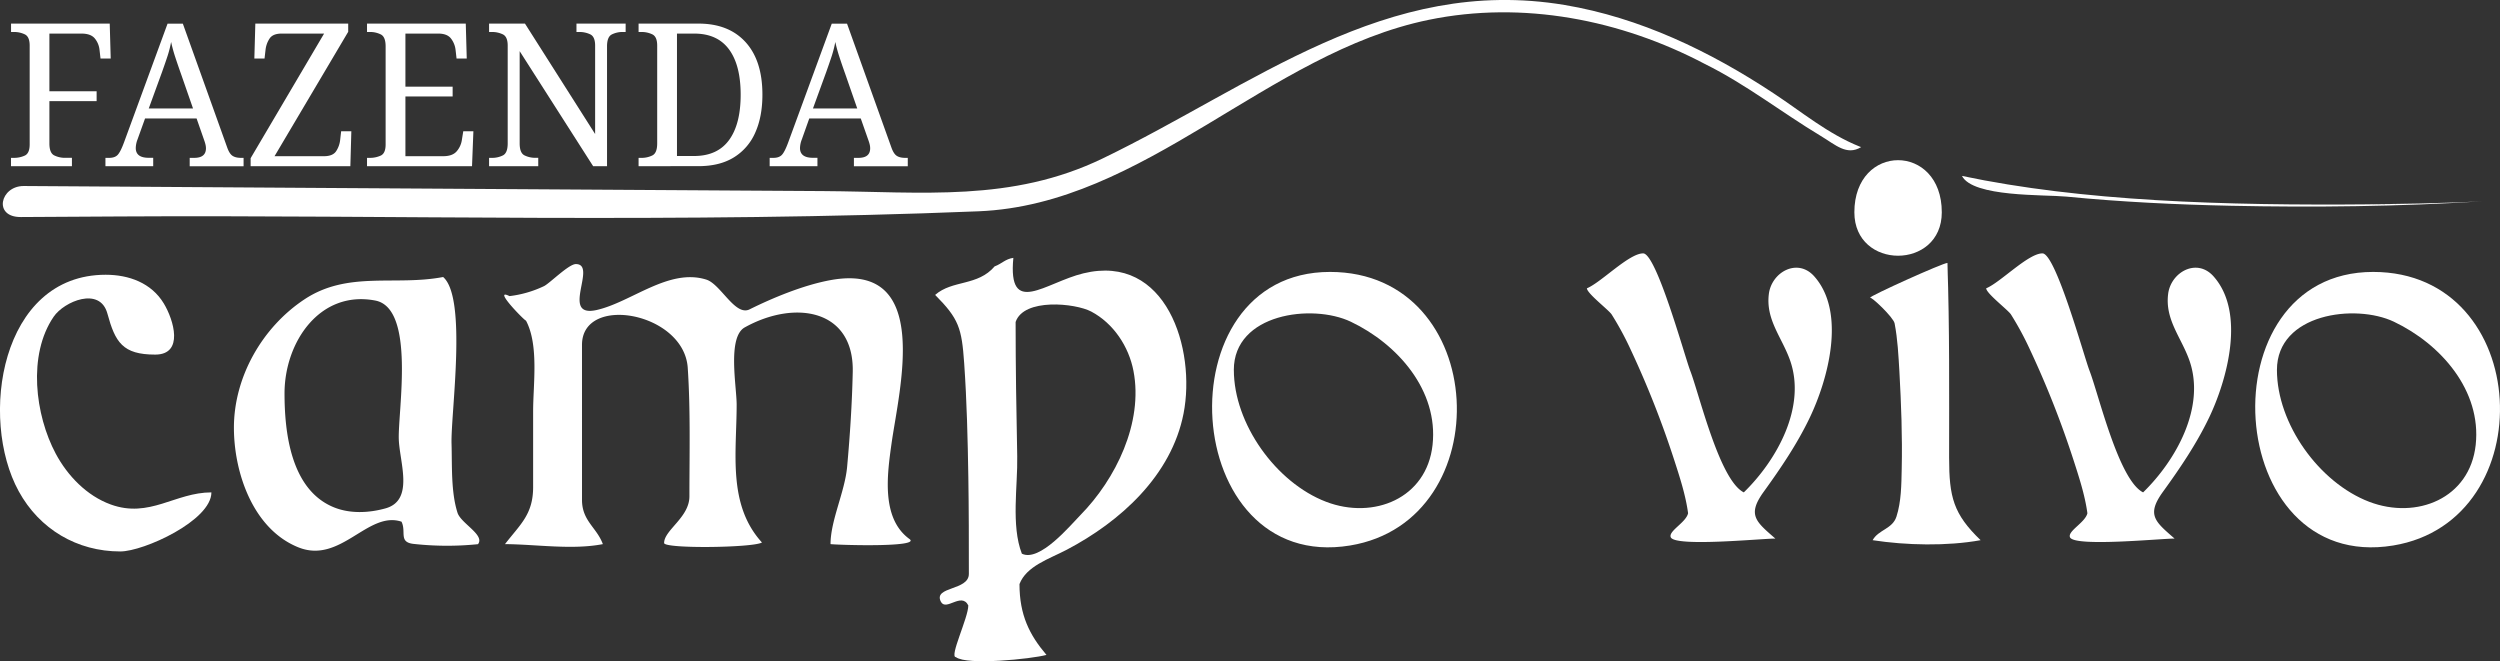 <svg id="Layer_1" data-name="Layer 1" xmlns="http://www.w3.org/2000/svg" viewBox="0 0 2158.57 570.92"><rect x="0" y="0" width="2158.57" height="570.92" fill="#333333" stroke="none"/><defs><style>.cls-1{fill:#fff;}</style></defs><title>marca_w</title><path class="cls-1" d="M145.52,662.93c19.95,0,39.42,7,50.16,24.77,8.58,14.18,17.62,44.17-7.42,44.17-28.08,0-34.53-10.63-41.28-35.45-6.41-23.59-37.31-10.5-46.38,2.74-22.58,33-16,84.94,1.78,118.26,10.19,19.06,26.74,36.3,47.41,43.84,33.62,12.25,55.65-10.42,87-10.42,0,24.38-58.49,51-78.68,51-37.27,0-69.73-19.14-87.71-52C36,787.06,54.47,662.93,145.52,662.93Z" transform="translate(-54.26 -425.7)"/><path class="cls-1" d="M436.86,664.88c21,18,6.49,118.32,7.27,144,.57,18.77-.61,41.41,5.16,59.56,3,9.25,23.91,19.18,17.68,27.12a262.82,262.82,0,0,1-55.59-.24c-13.2-1.45-6.11-10.39-10.45-19.18-29-9.69-52.51,36.78-89,22.17C272.74,882.6,256.23,833.85,256.23,795c0-43.85,24.49-86.67,60.81-110.77C354.57,659.3,395.31,672.8,436.86,664.88ZM299.93,765.37c0,33.86,5.48,82.53,41.76,98,14.2,6.07,30.79,5.35,45.41,1.27,25.11-7,12.09-39.87,11.48-59.83-.76-24.41,14.53-112.84-20.23-119.6C330.36,676,299.93,721.15,299.93,765.37Z" transform="translate(-54.26 -425.7)"/><path class="cls-1" d="M551.45,653.71c19.15,0-14.21,47,18.14,39.62,30-6.86,62.19-36.35,94.52-26.21,12.51,3.93,24.89,31.94,37.4,25.67,20.85-10.34,47-21.06,70-25.25,87.85-16,59.14,94.08,52.54,141.05-3.74,26.7-9.15,64.72,15.54,82.56,9.88,7.22-59.85,5.23-68.22,4.36,0-20.43,12.37-45.12,14.33-66.77,2.48-27.25,4.26-54.68,4.85-82,1.12-54-49.87-62.49-93.24-38.36-15.17,8.44-7,50.91-7,66.71,0,41.45-8,86.23,21.85,119-7.42,4.6-84.48,5.58-84.48.46,0-11.19,21.85-22.06,21.85-40.28,0-36.63,1-74.55-1.45-111-3.23-48-91.3-63.86-91.3-19.81V857.34c0,18.23,12.75,23.78,18,38.17-26.48,5.16-57.58.18-84.5,0,13.11-17,24.3-25.58,24.3-49.28V780.76c0-23.14,5.12-57.45-6.32-78.5,1.67,3.09-30.08-28.9-14.1-20.89a95.11,95.11,0,0,0,29.8-8.62C528.87,670.37,545.29,653.71,551.45,653.71Z" transform="translate(-54.26 -425.7)"/><path class="cls-1" d="M913.22,655.65c6.13-2.32,9.12-6.36,16-7.3-4.94,51.55,27.54,21.36,60.46,13.36,71.75-17.45,97.32,65.52,86.5,121-10.46,53.59-54.58,93.39-101,117.72-15.3,8-34.67,14-40.67,29.57,0,26.77,8.67,44,23.31,61.17-13,3.53-68.63,9.19-78.18,1.93-6,0,10.68-34,10.68-44.66-5.94-11.86-19.4,5.65-23.78-3.4-6.38-13.14,24.26-9.25,24.26-23.8,0-27.83,0-55.7-.45-83.54-.53-32.79-1.31-65.63-3.59-98.36-2.12-30.39-4.59-38.4-25.08-59,15-13.14,36.67-7.36,51.48-24.74C915.78,654.66,907.7,662.12,913.22,655.65Zm17.95,48.07c0,38.63.62,77.23,1.39,115.88.53,25.57-5.43,59.82,4,84.16,15.33,7.62,41.94-24.56,50.49-33.25,30.57-31.09,54.49-79.85,45.88-124.55-4.05-21.11-17.25-41.05-36.41-51.22C982.64,687.37,938.14,682.92,931.17,703.72Z" transform="translate(-54.26 -425.7)"/><path class="cls-1" d="M1202.6,660.49c138.25,0,147.46,214.77,17.41,236.2C1072.28,921.06,1056.63,660.49,1202.6,660.49Zm-83,84.63c0,46.53,36.45,97.36,79.69,113.85,40.9,15.61,86.85-2.82,91.89-49.13,5.12-46.94-30.08-87.06-70.59-106.35C1187.24,687.63,1119.58,696.42,1119.58,745.12Z" transform="translate(-54.26 -425.7)"/><path class="cls-1" d="M1473,644.47c11.52,0,36.07,89.51,40.6,101.19,7.89,20.36,25.24,94.64,46.31,105.18,28.31-27.58,54.37-73.72,39.82-114.35-7.08-19.75-21-34.87-18.19-57,2.35-18.81,24.68-31.32,39.08-15.3,28.07,31.34,11.76,89.58-3.65,121.87-10.89,22.85-25.16,43.86-39.94,64.34-14.37,19.93-6.72,25.64,10.1,40.31-12,0-87.16,7.47-90.33-1.21-2-5.41,13.21-12.65,15-20.65-2.12-15.83-7.33-31.59-12.23-46.75a819.18,819.18,0,0,0-37-93.81,265.92,265.92,0,0,0-16.77-31.09c-2.46-3.83-21.35-18.22-21.35-22.57C1436.79,669.51,1460.71,644.47,1473,644.47Z" transform="translate(-54.26 -425.7)"/><path class="cls-1" d="M1735.71,652.72c1.93,56,1.47,112,1.47,168,0,34.31,3.7,48.71,27.19,71.39-28.92,5.26-64.36,4.46-93.23,0,5-9.11,17.11-9.59,20.57-20.35,4.19-13,4.25-27.6,4.54-41.14.63-28.09-.45-56.17-2-84.2-.82-13.81-1.5-27.89-4.13-41.5-1-5.28-20.7-23.91-21.36-22.1,0-1.64,63-30.11,67-30.11C1736.69,680.89,1734.1,652.72,1735.71,652.72Z" transform="translate(-54.26 -425.7)"/><path class="cls-1" d="M1817.76,644.47c11.51,0,36.07,89.51,40.6,101.19,7.91,20.36,25.21,94.64,46.32,105.18,28.3-27.58,54.37-73.72,39.82-114.35-7.08-19.75-21-34.86-18.21-57,2.35-18.81,24.69-31.32,39.08-15.3,28.07,31.33,11.76,89.58-3.62,121.87-10.93,22.85-25.17,43.86-40,64.34-14.38,19.93-6.73,25.64,10.08,40.31-12,0-87.17,7.47-90.32-1.21-2-5.38,13.21-12.66,15.06-20.65-2.14-15.83-7.36-31.59-12.25-46.75a817.4,817.4,0,0,0-37-93.81,265.78,265.78,0,0,0-16.75-31.09c-2.47-3.83-21.37-18.23-21.37-22.57C1781.55,669.51,1805.45,644.47,1817.76,644.47Z" transform="translate(-54.26 -425.7)"/><path class="cls-1" d="M2103.29,660.49c138.22,0,147.43,214.77,17.38,236.2C1972.94,921.05,1957.28,660.49,2103.29,660.49Zm-83.06,84.63c0,46.53,36.48,97.36,79.7,113.85,40.93,15.61,86.84-2.82,91.92-49.13,5.11-46.94-30.09-87.06-70.61-106.35C2087.93,687.65,2020.23,696.42,2020.23,745.12Z" transform="translate(-54.26 -425.7)"/><path class="cls-1" d="M63.75,569.19V562H66a22.18,22.18,0,0,0,9.73-2q4.14-2,4.15-9.56V465.05q0-7.59-4.15-9.66A21.5,21.5,0,0,0,66,453.32h-2.2v-7.24H149l.85,30.17h-8.8l-.85-7.41a18.48,18.48,0,0,0-4.14-10q-3.47-4.14-11.42-4.14H96.91v49.83h40.78V513H96.91v36.55q0,8.12,4.06,10.26a20.67,20.67,0,0,0,9.82,2.16h5.58v7.24Z" transform="translate(-54.26 -425.7)"/><path class="cls-1" d="M145.3,569.19V562h3.21c3.27,0,5.73-.86,7.36-2.59s3.47-5.34,5.5-10.86l37.56-102.42h13.2l38.23,106.73c1.24,3.56,2.73,6,4.48,7.24s4.26,1.9,7.53,1.9h2.2v7.24H218.05V562h3.89q10.14,0,10.15-8.28a14.11,14.11,0,0,0-.34-2.93,30.1,30.1,0,0,0-1-3.45L224,528h-44.5L173,546.09a21.84,21.84,0,0,0-1.52,7.41q0,8.44,11.17,8.45h3.89v7.24Zm37.39-49.83h38.23l-10.49-30.17q-2.7-7.59-4.9-14.32A133.32,133.32,0,0,1,202,461.94a96.29,96.29,0,0,1-3,11.9q-1.86,5.69-4.74,13.79Z" transform="translate(-54.26 -425.7)"/><path class="cls-1" d="M270.66,569.19v-6.9L334.1,454.7H297.39q-7.45,0-10.32,4.22a21.93,21.93,0,0,0-3.55,9.92l-.85,7.41h-8.8l.85-30.17h80.19v7.07L291.3,560.57h42.63q7.62,0,10.49-4.23a21.85,21.85,0,0,0,3.55-9.91l.85-7.41h8.8l-.85,30.17Z" transform="translate(-54.26 -425.7)"/><path class="cls-1" d="M371.15,569.19V562h2.2a22.24,22.24,0,0,0,9.73-2q4.14-2,4.14-9.56V465.74q0-8.12-4.06-10.26a20.66,20.66,0,0,0-9.81-2.16h-2.2v-7.24h85.27l.84,30.17h-8.8l-.84-7.41a19.55,19.55,0,0,0-4-9.92q-3.3-4.21-10.91-4.22H404.31v45.86h40.77V509H404.31v51.56H437q7.95,0,11.59-4.23a19.18,19.18,0,0,0,4.48-9.91l1.19-7.41H463l-1.18,30.17Z" transform="translate(-54.26 -425.7)"/><path class="cls-1" d="M476.54,569.19V562h2.2a20.67,20.67,0,0,0,9.82-2.16q4.05-2.14,4.06-10.26V465.05q0-7.59-4.15-9.66a21.5,21.5,0,0,0-9.73-2.07h-2.2v-7.24h31l60.57,95.35V465.05q0-7.59-4.14-9.66a21.56,21.56,0,0,0-9.73-2.07H552v-7.24h42.46v7.24h-2.2a20.66,20.66,0,0,0-9.81,2.16q-4.07,2.14-4.06,10.26V569.19h-12l-63.44-99.32v79.66q0,8.12,4.06,10.26a20.6,20.6,0,0,0,9.81,2.16H519v7.24Z" transform="translate(-54.26 -425.7)"/><path class="cls-1" d="M605.63,569.19V562h2.19a20.67,20.67,0,0,0,9.82-2.16q4.05-2.14,4.06-10.26V465.05q0-7.59-4.15-9.66a21.5,21.5,0,0,0-9.73-2.07h-2.19v-7.24h51.76q26.05,0,40.61,16t14.55,45.35q0,19-6.18,32.76a47,47,0,0,1-18.44,21.38q-12.27,7.59-30.54,7.59Zm33.15-8.79H653.5q20.13,0,30.2-13.71t10.07-39.23q0-25.51-10.07-39.14t-30-13.62H638.78Z" transform="translate(-54.26 -425.7)"/><path class="cls-1" d="M718.81,569.19V562H722q4.9,0,7.36-2.59t5.5-10.86l37.56-102.42h13.19l38.24,106.73c1.24,3.56,2.73,6,4.48,7.24s4.25,1.9,7.53,1.9h2.2v7.24H791.55V562h3.89q10.15,0,10.15-8.28a14.07,14.07,0,0,0-.33-2.93,30.1,30.1,0,0,0-1-3.45L797.47,528H753l-6.43,18.11A21.84,21.84,0,0,0,745,553.5q0,8.44,11.16,8.45h3.9v7.24Zm37.38-49.83h38.24l-10.49-30.17q-2.72-7.59-4.91-14.32a133.17,133.17,0,0,1-3.55-12.93,96.29,96.29,0,0,1-3,11.9q-1.87,5.69-4.74,13.79Z" transform="translate(-54.26 -425.7)"/><path class="cls-1" d="M1659.88,552.22c-27.47-11-50-30-74.49-46.11C1530.72,470,1470.23,440.9,1405.19,430c-154.53-25.78-268.57,69.65-398.91,132.54-78.81,38-155.66,28.69-241.2,28.15q-212.15-1.28-424.26-2.66-133-.85-266-1.72c-20.31-.13-26.75,26.94-2.57,26.79q42.87-.23,85.77-.5c233.92-1.41,482.22,6.07,741.12-4.46,143.68-5.83,249.47-136.73,388.79-165.33,81.14-16.67,165.64-.19,238.43,38.16,35.52,17.58,66.11,41.71,99.82,62,13.2,7.94,22.54,17.29,35.06,9.74C1660.79,552.57,1660.33,552.41,1659.88,552.22Z" transform="translate(-54.26 -425.7)"/><path class="cls-1" d="M2103.17,602.11c-130.18,1.22-251.47-2.7-354.9-24.51,9.48,18.44,70.71,16,90.17,17.86,47.22,4.62,94.62,6.89,142.06,7.91,72.32,1.53,144.95.65,217.18-3.84,0,0-34.33,1.89-94.51,2.58C2073.11,602.38,2163.35,601.42,2103.17,602.11Z" transform="translate(-54.26 -425.7)"/><path class="cls-1" d="M1730.86,609c0,50-75.49,50-75.49,0C1655.37,549,1730.86,549,1730.86,609Z" transform="translate(-54.26 -425.7)"/></svg>